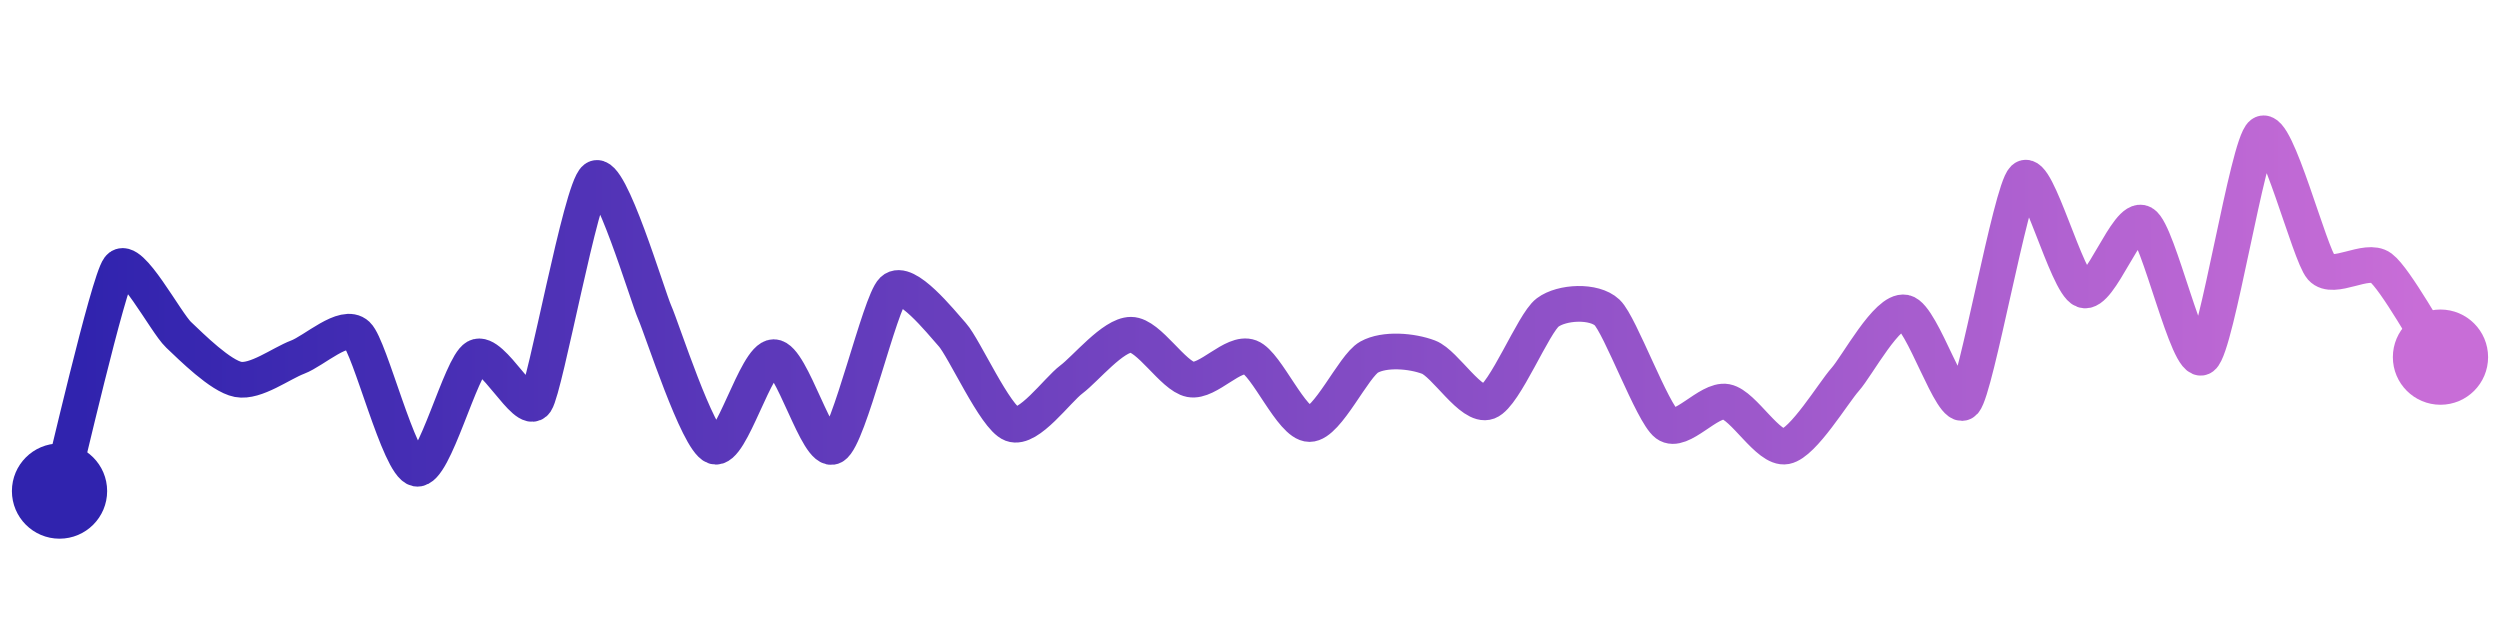 <svg width="200" height="50" viewBox="0 0 210 50" xmlns="http://www.w3.org/2000/svg">
    <defs>
        <linearGradient x1="0%" y1="0%" x2="100%" y2="0%" id="a">
            <stop stop-color="#3023AE" offset="0%"/>
            <stop stop-color="#C86DD7" offset="100%"/>
        </linearGradient>
    </defs>
    <path stroke="url(#a)"
          stroke-width="3"
          stroke-linejoin="round"
          stroke-linecap="round"
          d="M5 40 C 5.39 38.55, 9.09 22.44, 10 21.25 S 13.91 25.84, 15 26.87 S 18.53 30.34, 20 30.62 S 23.6 29.28, 25 28.75 S 28.91 25.84, 30 26.87 S 33.53 37.84, 35 38.12 S 38.69 29.48, 40 28.75 S 44.17 33.75, 45 32.5 S 48.8 14.65, 50 13.75 S 54.39 23.63, 55 25 S 58.6 35.72, 60 36.25 S 63.5 28.75, 65 28.75 S 68.69 36.99, 70 36.25 S 73.91 24.15, 75 23.12 S 79 25.75, 80 26.87 S 83.6 33.84, 85 34.37 S 88.8 31.52, 90 30.62 S 93.5 26.87, 95 26.87 S 98.53 30.34, 100 30.62 S 103.6 28.22, 105 28.75 S 108.5 34.37, 110 34.37 S 113.69 29.48, 115 28.75 S 118.6 28.22, 120 28.75 S 123.6 33.03, 125 32.5 S 128.8 25.9, 130 25 S 133.91 23.97, 135 25 S 138.8 33.47, 140 34.37 S 143.53 32.22, 145 32.5 S 148.53 36.53, 150 36.25 S 154 31.74, 155 30.62 S 158.53 24.72, 160 25 S 164 33.62, 165 32.5 S 168.91 14.78, 170 13.75 S 173.6 22.59, 175 23.12 S 178.69 16.76, 180 17.5 S 183.8 29.65, 185 28.75 S 188.8 10.9, 190 10 S 194 20.13, 195 21.25 S 198.8 20.35, 200 21.25 S 204.17 27.5, 205 28.75"
          fill="none"/>
    <circle r="4" cx="5" cy="40" fill="#3023AE"/>
    <circle r="4" cx="205" cy="28.75" fill="#C86DD7"/>      
</svg>